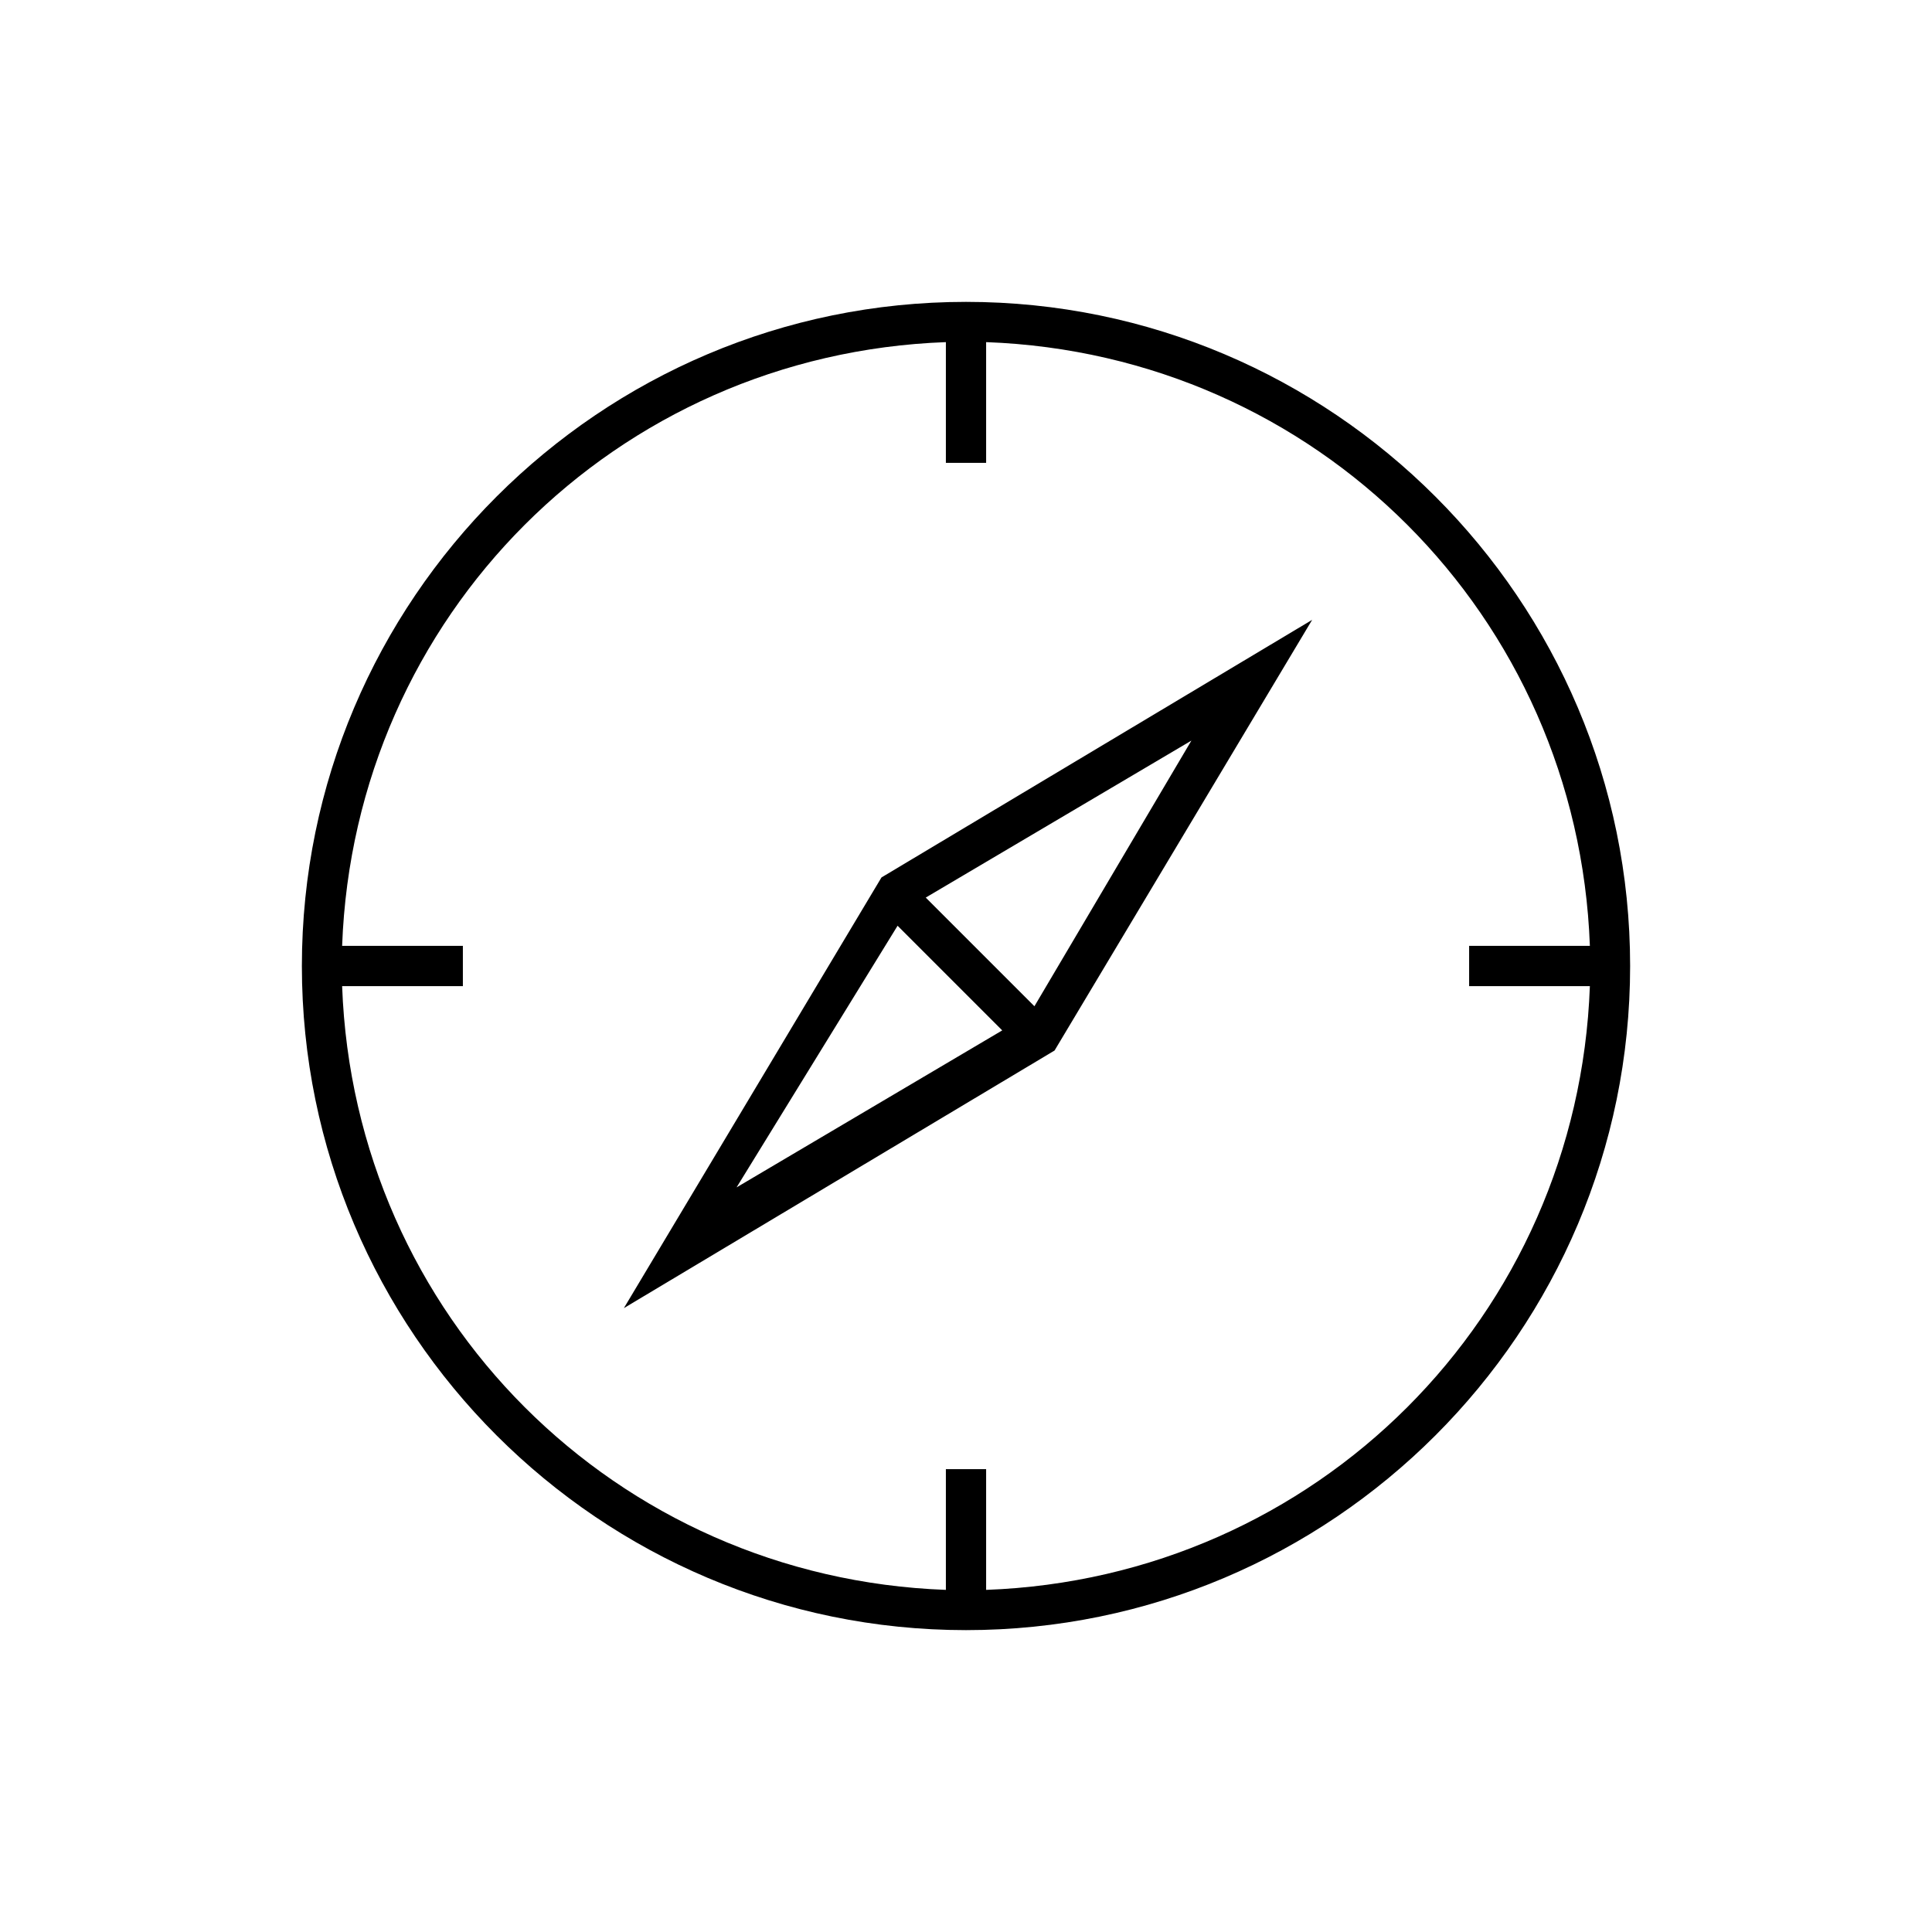 <svg xmlns="http://www.w3.org/2000/svg" viewBox="0 0 48 48"><path d="M15.5 32.5l10.7-6.4 6.4-10.7-10.7 6.4-6.4 10.7zm6.8-9.5l2.6 2.6-6.6 3.9 4-6.5zm3.4 2L23 22.3l6.6-3.9-3.9 6.6z"/><path d="M24 7.5C14.9 7.5 7.5 14.9 7.5 24S14.9 40.5 24 40.5 40.5 33.1 40.5 24 33.1 7.5 24 7.5zm.5 32v-3h-1v3c-8.2-.3-14.7-6.8-15-15h3v-1h-3c.3-8.2 6.8-14.7 15-15v3h1v-3c8.2.3 14.7 6.8 15 15h-3v1h3c-.3 8.2-6.8 14.7-15 15z"/></svg>